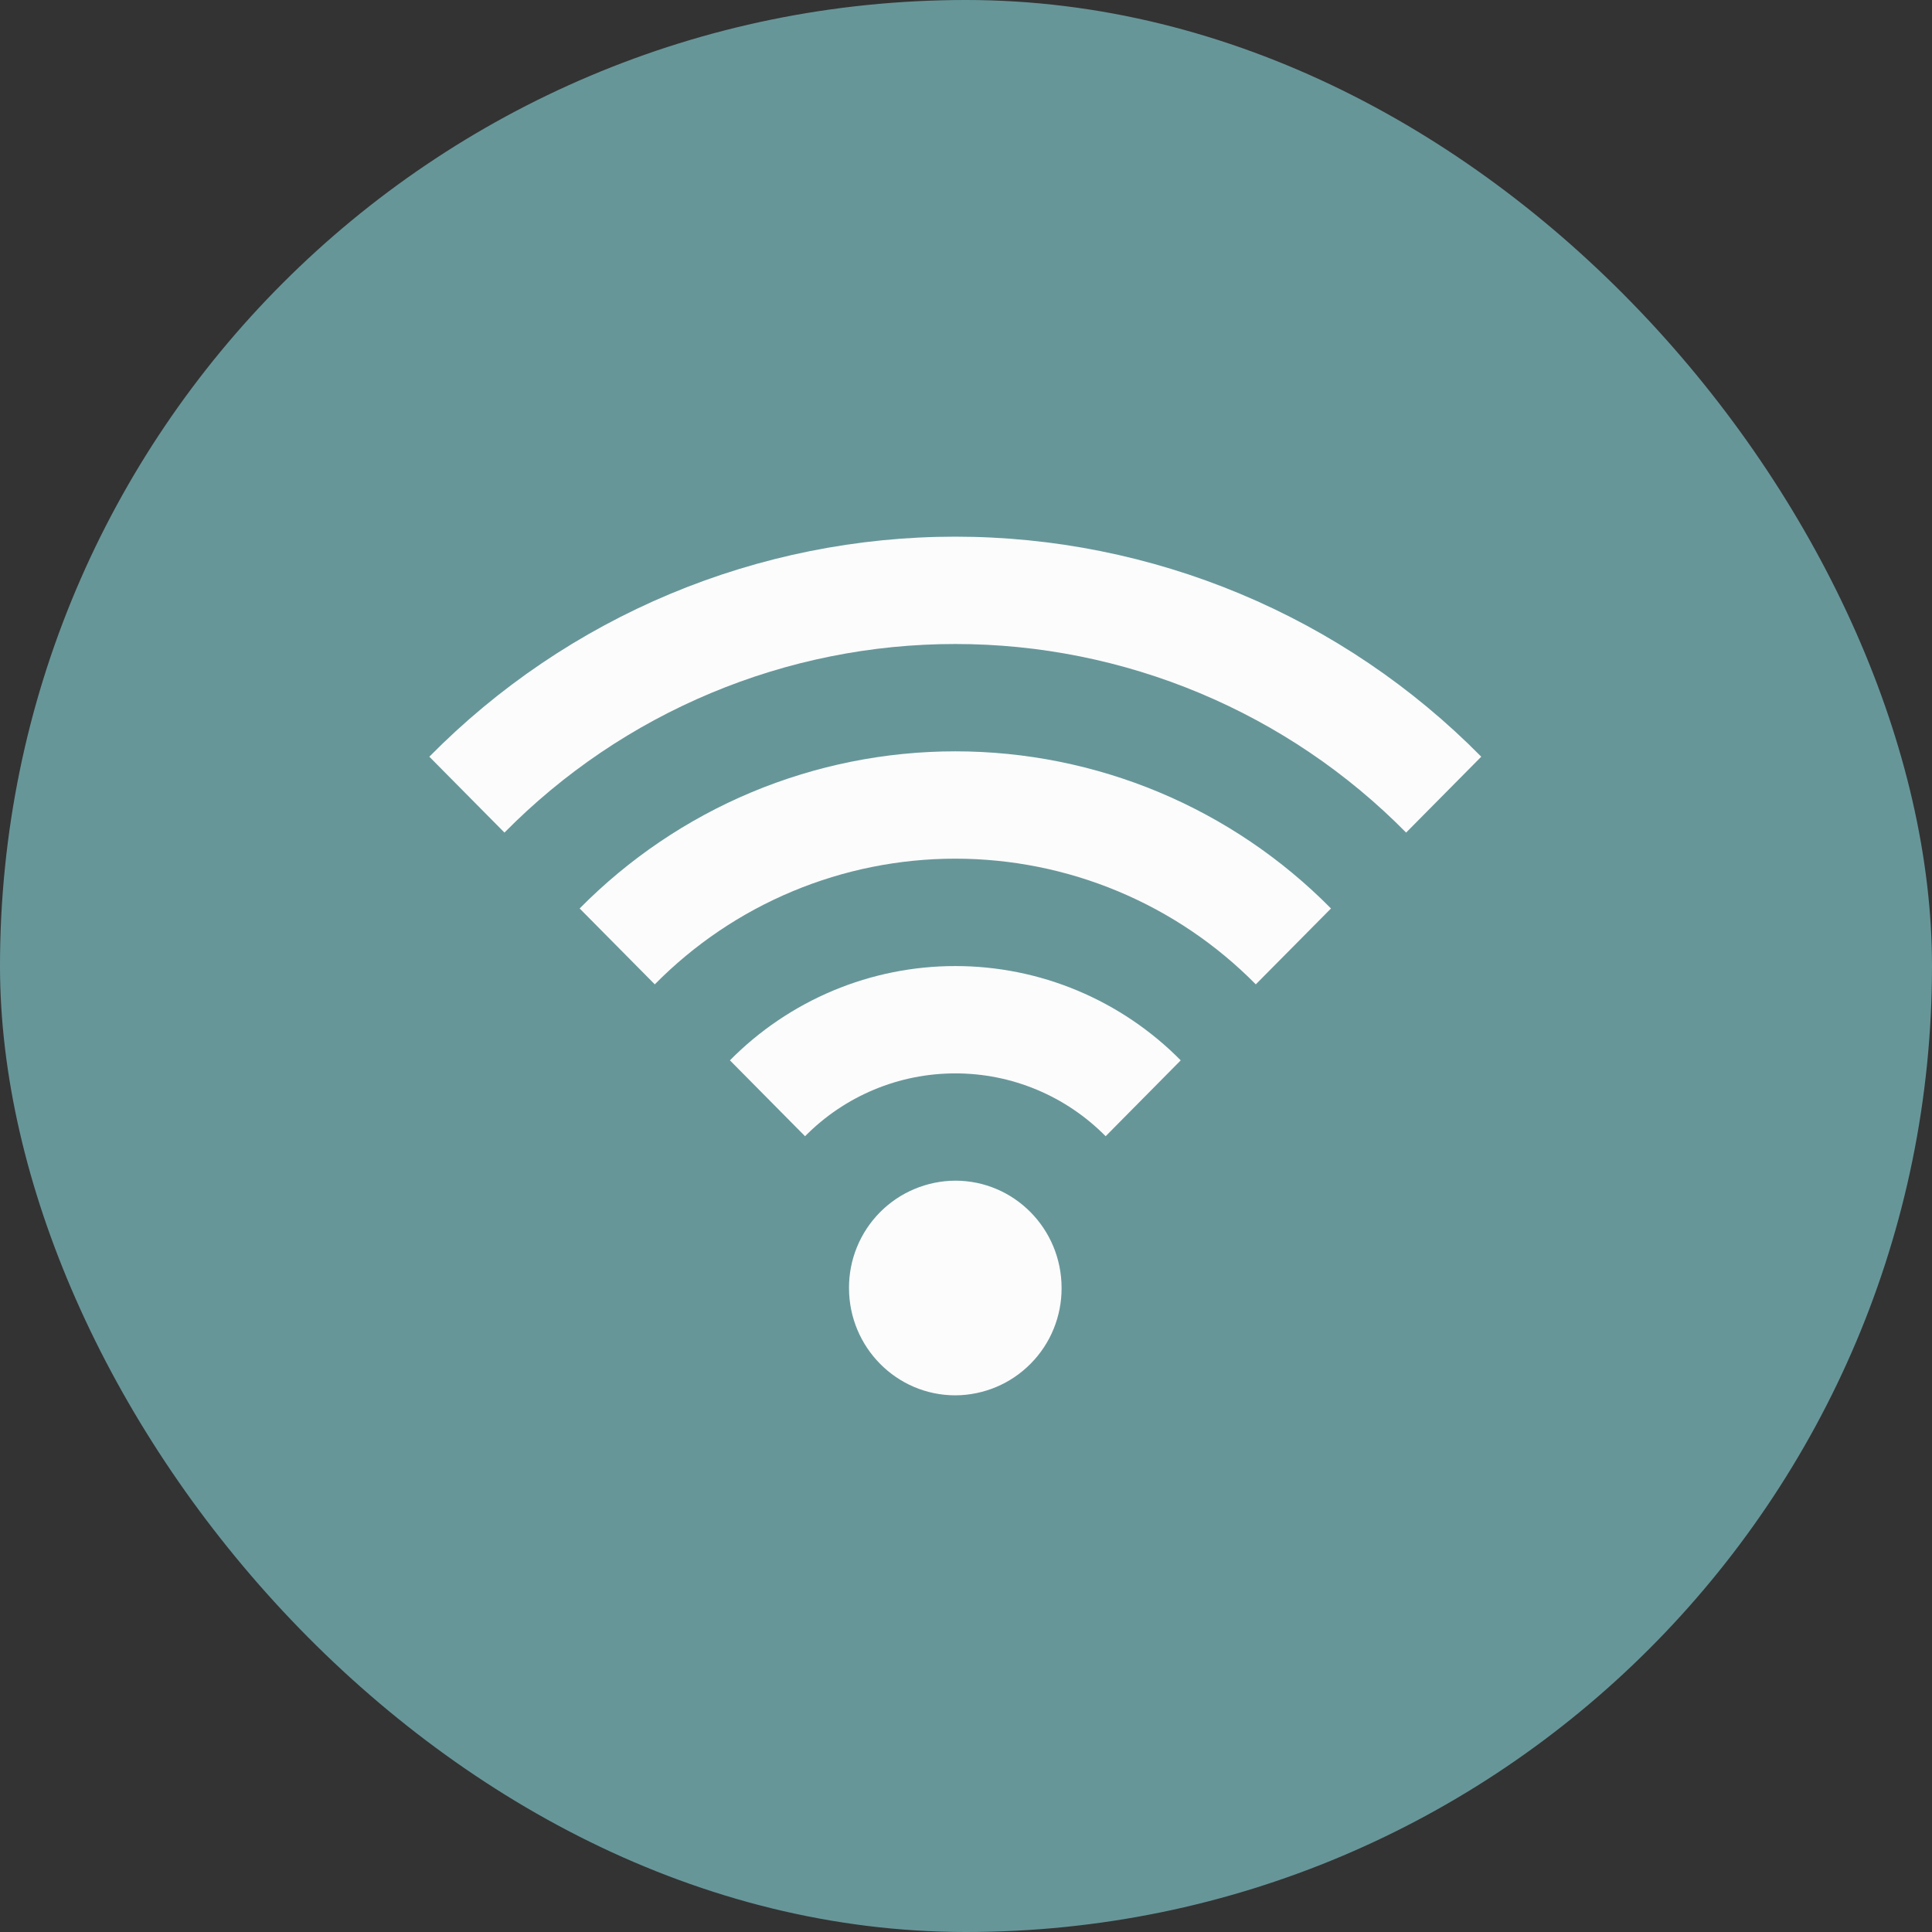 <svg width="36" height="36" viewBox="0 0 36 36" fill="none" xmlns="http://www.w3.org/2000/svg">
<rect x="0" y="0" width="36" height="36" fill="#333333" stroke="none"/>
<rect width="36" height="36" rx="18" fill="#679699"/>
<path d="M17.801 22C17.54 22.001 17.281 22.054 17.04 22.155C16.799 22.256 16.58 22.404 16.396 22.59C16.212 22.776 16.067 22.996 15.968 23.238C15.869 23.48 15.819 23.739 15.82 24C15.82 25.104 16.707 26 17.801 26C18.062 25.999 18.321 25.946 18.562 25.845C18.803 25.744 19.021 25.596 19.205 25.41C19.389 25.224 19.535 25.004 19.633 24.762C19.732 24.52 19.782 24.262 19.781 24C19.781 22.895 18.895 22 17.801 22ZM13.601 19.758L15.001 21.172C15.367 20.801 15.803 20.506 16.284 20.305C16.764 20.104 17.28 20.001 17.802 20.001C18.323 20.001 18.839 20.104 19.319 20.305C19.8 20.506 20.236 20.801 20.602 21.172L22.001 19.758C21.452 19.202 20.798 18.76 20.077 18.458C19.356 18.156 18.583 18.001 17.801 18.001C17.019 18.001 16.246 18.156 15.525 18.458C14.804 18.76 14.15 19.202 13.601 19.758ZM10.801 16.928L12.201 18.342C12.933 17.6 13.804 17.011 14.766 16.609C15.727 16.207 16.759 16 17.8 16C18.843 16 19.874 16.207 20.835 16.609C21.797 17.011 22.668 17.6 23.4 18.342L24.801 16.928C23.886 16.001 22.797 15.264 21.595 14.761C20.393 14.259 19.104 14 17.801 14C16.498 14 15.209 14.259 14.007 14.761C12.805 15.264 11.716 16.001 10.801 16.928ZM8 14.1L9.4 15.514C10.498 14.401 11.805 13.517 13.248 12.914C14.69 12.31 16.237 12 17.8 12C19.364 12 20.911 12.31 22.354 12.914C23.796 13.517 25.104 14.401 26.201 15.514L27.601 14.1C26.321 12.802 24.795 11.77 23.112 11.066C21.43 10.363 19.624 10 17.8 10C15.977 10 14.171 10.363 12.489 11.066C10.806 11.77 9.28 12.802 8 14.1Z" fill="#FCFCFC"/>
</svg>
